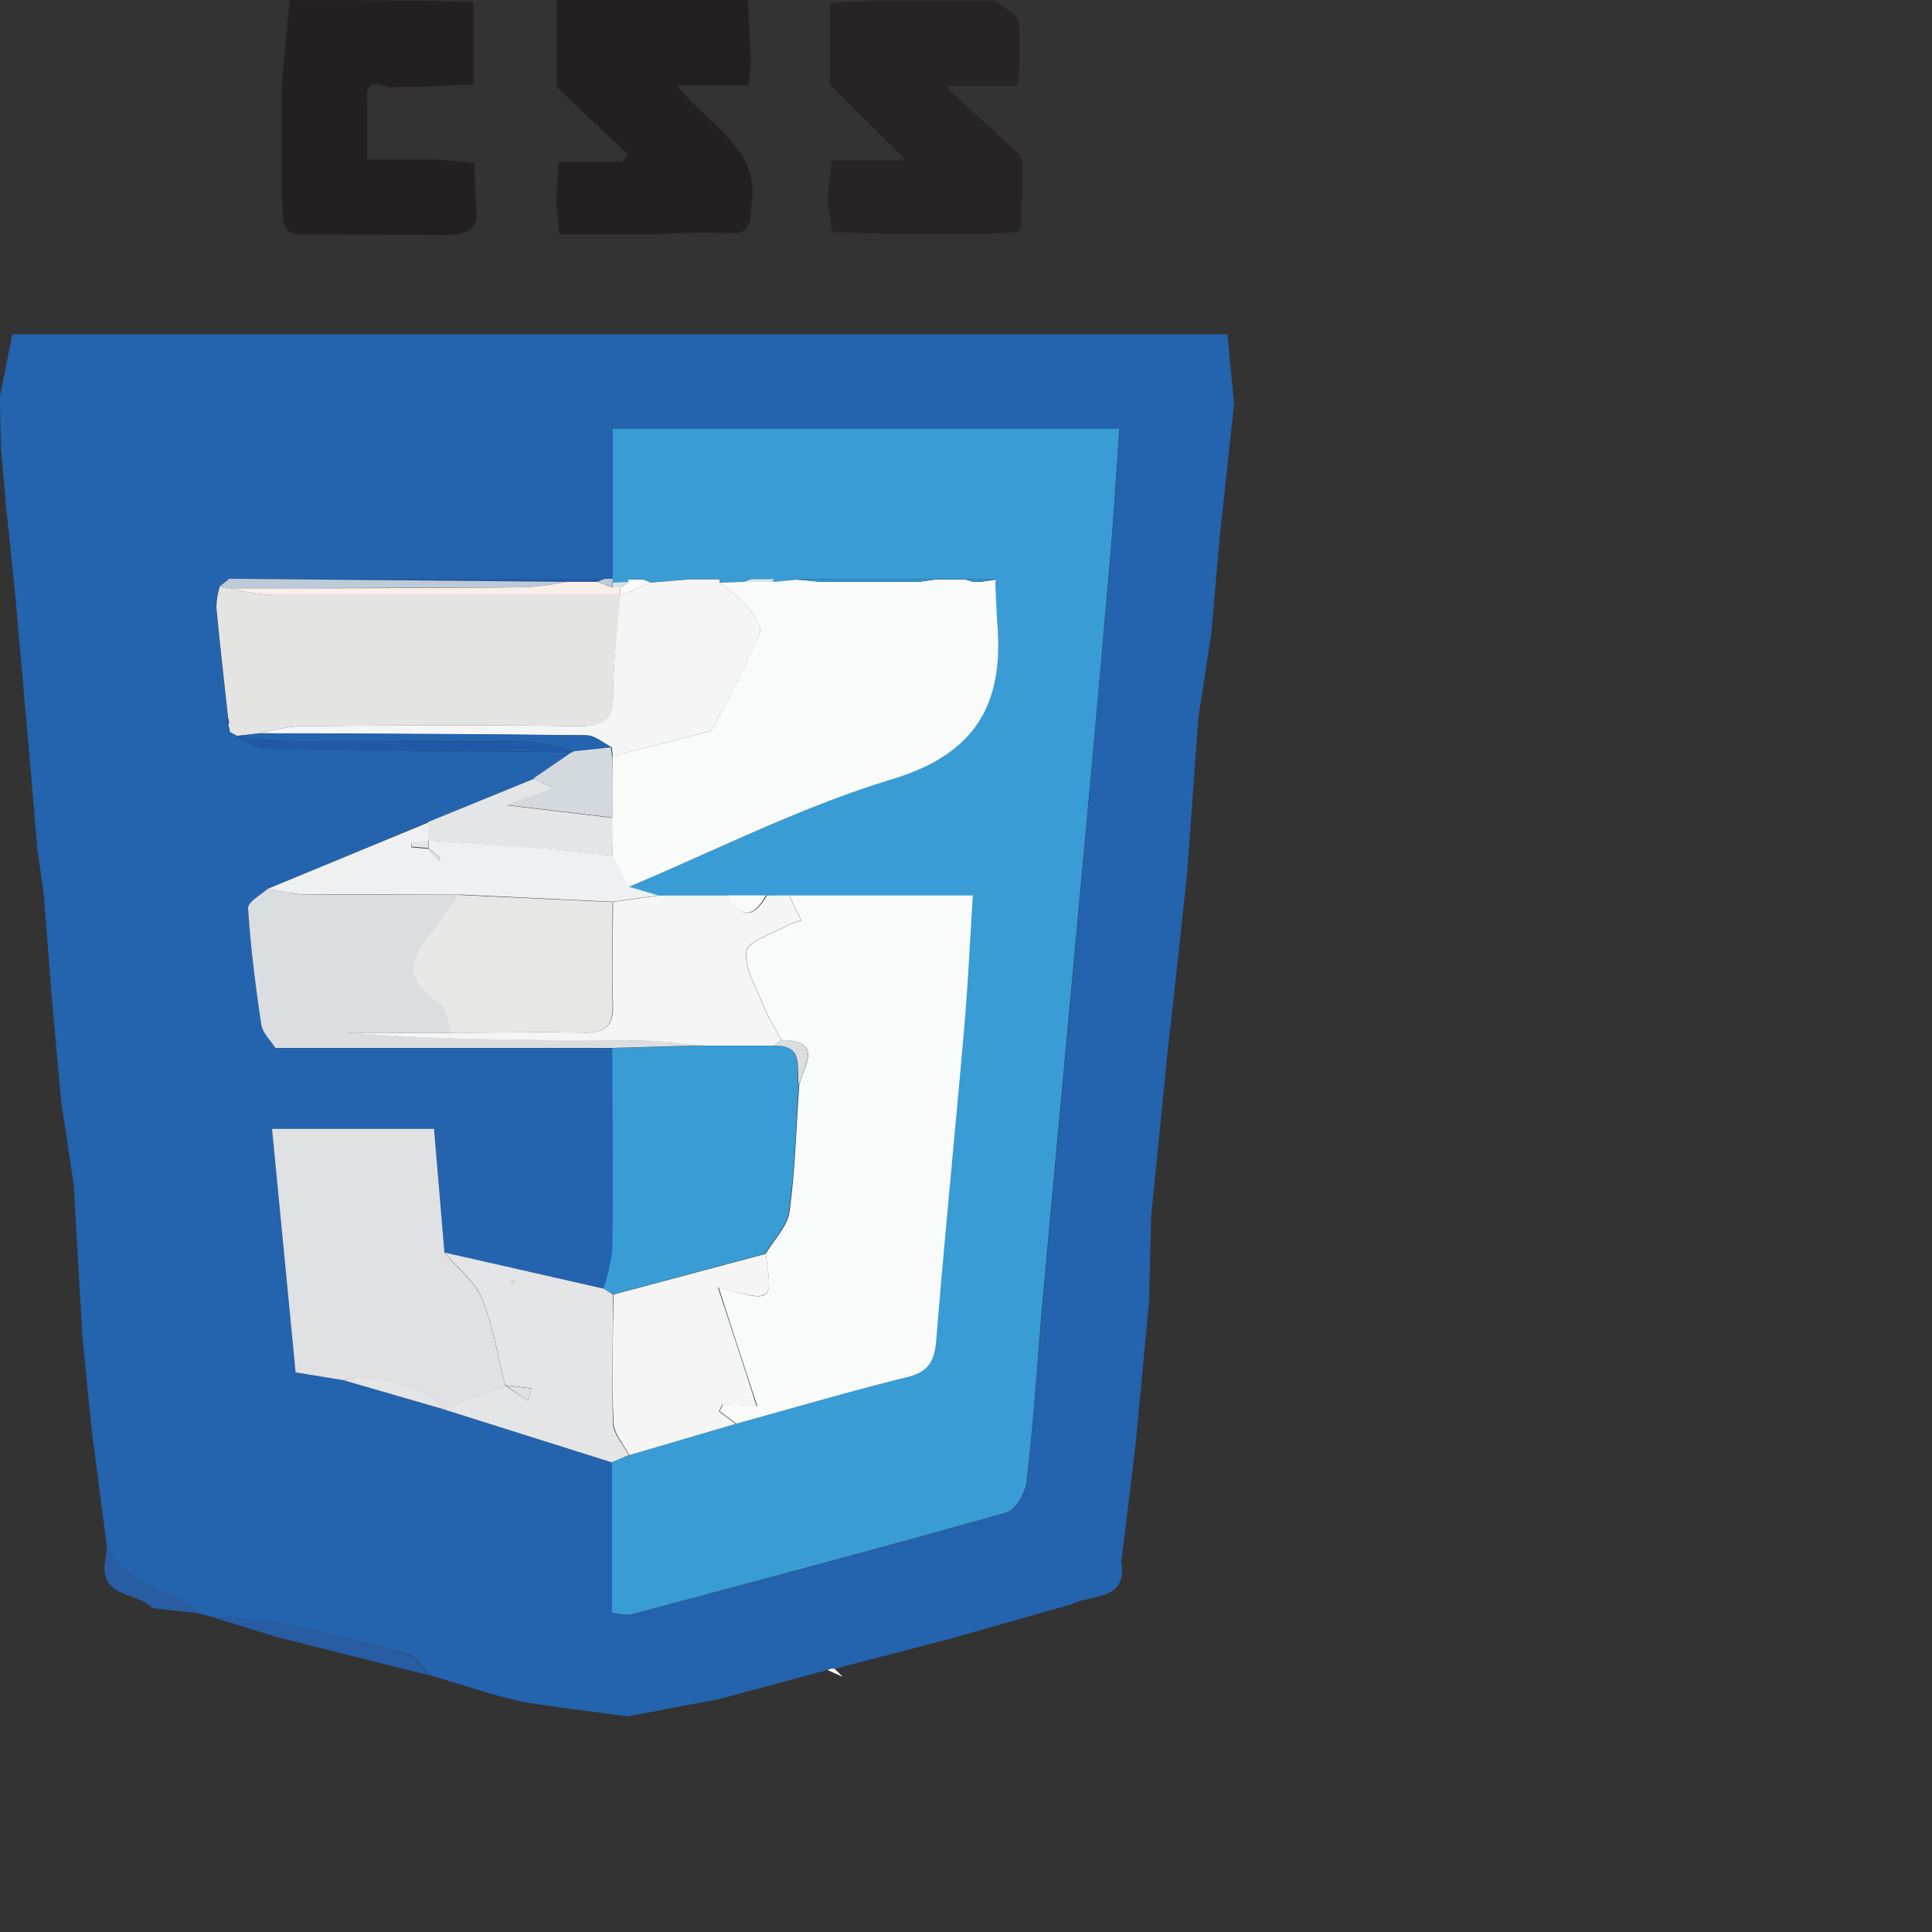 <svg xmlns="http://www.w3.org/2000/svg" viewBox="0 0 200 200"><rect x="0" y="0" width="200" height="200" fill="#333333" stroke="none"/><defs><style>.cls-1{fill:#272425;}.cls-2{fill:#232021;}.cls-3{fill:#2463ad;}.cls-4{fill:#fff;}.cls-5{fill:#285da3;}.cls-6{fill:#399cd5;}.cls-7{fill:#e4e4e3;}.cls-8{fill:#dfe1e2;}.cls-9{fill:#dbdee1;}.cls-10{fill:#e4e5e7;}.cls-11{fill:#eef0f1;}.cls-12{fill:#d4d9de;}.cls-13{fill:#2059a8;}.cls-14{fill:#bccbd7;}.cls-15{fill:#1754a3;}.cls-16{fill:#f9fbfb;}.cls-17{fill:#f5f5f5;}.cls-18{fill:#2c93d0;}.cls-19{fill:#cfe6f1;}.cls-20{fill:#f8efeb;}.cls-21{fill:#e7e7e6;}</style></defs><title>css</title><g id="Layer_2" data-name="Layer 2"><g id="Layer_1-2" data-name="Layer 1"><path class="cls-1" d="M103,.06c.86.74,2.34,1.4,2.46,2.26a40,40,0,0,1-.09,6.56H97.79L105.53,16l.26.79v3.25l-.06,3.13-.29.83-2.38.21h-12l-4.91-.2-.5-3.31,0,0,.45-4.11h7.69c-3-3-5.45-5.39-7.9-7.82V.32L91.09.06Z"/><path class="cls-2" d="M43.44.06,49,.2V8.72L43.46,9H41.07C40,9.42,37.7,7.36,38,10.5l0,3.18v2.83h7.15l3.93.36c.07,1.58.13,3.17.2,4.75.33,2.5-1.41,2.59-3.13,2.71l-14.54-.08c-2.82.28-2.17-1.9-2.44-3.44V8.93C29.39,6,29.68,3,30,0Z"/><path class="cls-2" d="M57.56,20.84l.26-4.08h6.64L65,16l-7.38-7V0h19.8c.12,2.46.22,4.49.32,6.52l-.27,2.32H70.09c3.34,4.26,8.84,6.59,7.65,12.72-.06,1.48-.09,2.75-2.29,2.57a70.52,70.52,0,0,0-7.41.12H57.9C57.76,22.84,57.66,21.84,57.56,20.84Z"/><path class="cls-3" d="M111,166.05l-12.65,3.6-12,3.12a.86.86,0,0,0-.73.12l-11.19,3L65,177.68c-3.38-.45-6.77-.87-10.14-1.38-1.41-.21-2.79-.64-4.18-1l-6.33-1.93c-.65-.72-1.17-1.87-2-2.08C38,170.1,33.53,169,29.05,168.08a60.48,60.48,0,0,0-7-.67l-1.5-.4a10.31,10.31,0,0,0-2-1.55c-2.88-1.27-6-2.13-7.49-5.37l-1.56-12c-.35-3.41-.69-6.81-1-10.22l-.86-15.1Q7,118.37,6.33,114l-1-11.09L4.54,92.62l-.68-4.78-.81-9.55L1.57,61.53C1.27,58.68,1,55.82.68,53L.11,46.54C.07,44.68,0,42.83,0,41L1.28,34.6H127.06l.69,7.2q-.72,6.72-1.45,13.44c-.3,3.45-.61,6.9-.91,10.36q-.67,4.38-1.34,8.76l-1.14,15.8q-1,9.56-2.08,19.1-.83,8.35-1.67,16.7c-.07,2.89-.13,5.79-.2,8.68l-1.43,15.14q-.73,5.94-1.45,11.89C116.71,165.78,113.08,165,111,166.05ZM62.61,59.92H23.73l-1,.81a8.18,8.18,0,0,0-.35,2.15c.36,3.83.8,7.66,1.22,11.5-.09.07-.27.17-.25.21a2.84,2.84,0,0,0,.28.51,1,1,0,0,1,.15.67c1.22.58,2.43,1.64,3.66,1.67,10.63.25,21.26.31,31.89.43l-4,2.74-11,4.49L27.74,92c-.72.68-2.1,1.41-2.06,2,.26,4,.77,8.07,1.37,12.08.13.86.95,1.61,1.45,2.41l19.82,0,15.1,0c0,7,0,13.93,0,20.89a19.44,19.44,0,0,1-.92,4L46,129.69c-.36-4.25-.72-8.51-1.08-12.83H28.16c.84,8.66,1.64,17,2.44,25.21l4.91.8,10.38,3,0,0,17.49,5.52v15.55a7.59,7.59,0,0,0,1.94.21c13-3.47,26-6.91,38.92-10.57.94-.26,1.93-2,2.06-3.18.73-6.68,1.17-13.38,1.78-20.07,1.23-13.63,2.52-27.26,3.76-40.9q1.56-17.1,3.07-34.21c.39-4.54.65-9.08,1-13.83H63.43V60Z"/><path class="cls-4" d="M86.42,172.77l.83.82-1.56-.7A.86.86,0,0,1,86.42,172.77Z"/><path class="cls-5" d="M28.66,169.47,22,167.41a60.48,60.48,0,0,1,7,.67c4.48.92,8.94,2,13.35,3.25.79.21,1.31,1.36,2,2.08Z"/><path class="cls-5" d="M10.87,161.68l.2-1.59c1.46,3.24,4.61,4.1,7.49,5.37a10.31,10.31,0,0,1,2,1.55l-4.8-.54C14.24,164.75,10.33,165.48,10.87,161.68Z"/><path class="cls-6" d="M63.43,60V44.38h52.45c-.34,4.75-.6,9.29-1,13.83q-1.48,17.1-3.07,34.21c-1.24,13.64-2.53,27.27-3.76,40.9-.61,6.69-1,13.39-1.78,20.07-.13,1.16-1.12,2.92-2.06,3.18-12.94,3.66-25.93,7.1-38.92,10.57a7.59,7.59,0,0,1-1.94-.21V151.38l1.78-.75,11-3.23c5.84-1.61,11.66-3.32,17.54-4.78,2.32-.57,3-1.65,3.17-4,.81-10.64,1.93-21.27,2.86-31.9.4-4.56.61-9.14.92-14H75.34l-7.2,0-3.07-.9c9.11-3.81,18-8.35,27.37-11.22,8.88-2.71,11.53-8.15,10.75-16.49L103,60.27l.1-.29H82.5L80,60.25l.09-.33H77.75l-.82.31-2.45.07.06-.33H71.39l-4,.33-.8-.32L65,60l0,.26-1.6,0Z"/><path class="cls-7" d="M23.77,75.76a1,1,0,0,0-.15-.67.83.83,0,0,0,0-.72c-.42-3.84-.86-7.67-1.22-11.5a8.18,8.18,0,0,1,.35-2.15l1.07.18a25.56,25.56,0,0,0,4.11.69c12.1,0,24.2,0,36.3,0h0C64,65,63.46,68.41,63.49,71.8c0,2.65-.93,3.39-3.47,3.36-9.66-.11-19.32-.07-29,0a23.92,23.92,0,0,0-4.13.75l-2.34.27Z"/><path class="cls-8" d="M35.51,142.87l-4.91-.8c-.8-8.23-1.6-16.55-2.44-25.21H44.93c.36,4.32.72,8.58,1.08,12.83,1.33,1.57,3.12,2.93,3.87,4.73,1.18,2.84,1.65,6,2.42,9h0l-6.43,2.45,0,0C44.46,143.63,38.69,142,35.51,142.87Z"/><path class="cls-6" d="M62.46,133.39a19.44,19.44,0,0,0,.92-4c.09-7,0-13.93,0-20.89l9.46-.27,7.24,0c3.27-.09,2.23,2.48,2.59,4.18-.29,4.34-.39,8.71-1,13-.22,1.54-1.62,2.92-2.47,4.37L63.45,134Z"/><path class="cls-9" d="M72.88,108.21l-9.46.27-15.1,0-19.82,0c-.5-.8-1.32-1.55-1.45-2.41-.6-4-1.11-8-1.37-12.08,0-.63,1.34-1.36,2.06-2a25.37,25.37,0,0,0,3.74.62c5.35.07,10.7,0,16.05,0-1,1.35-1.82,2.78-2.88,4-2.69,3.24-2.41,4.93,1,7.27.72.5.77,2,1.14,3H35.84c10.17.8,20.3.77,30.44.83C68.48,107.71,70.68,108,72.88,108.21Z"/><path class="cls-10" d="M62.46,133.39l1,.62c0,4.43-.14,8.86,0,13.28,0,1.14,1.06,2.23,1.64,3.34l-1.78.75-17.49-5.52,6.43-2.45L54.63,145l.42-1.27-2.75-.34c-.77-3-1.24-6.15-2.42-9-.75-1.8-2.54-3.16-3.87-4.73Zm-9.59-.61a.93.93,0,0,0,.34.1s.07-.18.1-.28a1.39,1.39,0,0,0-.33-.1S52.91,132.68,52.87,132.78Z"/><path class="cls-11" d="M47.53,92.6c-5.35,0-10.7,0-16,0A25.37,25.37,0,0,1,27.74,92l16.6-6.86c0,.65,0,1.29,0,1.94l-1.76.17v.46l1.76.16,1,1.21.25-.25-1.21-1V87c3.9.26,7.79.48,11.68.79,2.46.2,4.91.52,7.37.79l1.66,3.21,3.07.9-4.72.66Z"/><path class="cls-10" d="M63.41,88.61C61,88.34,58.5,88,56,87.82c-3.89-.31-7.78-.53-11.68-.79h0c0-.65,0-1.29,0-1.94l11-4.49,2,1-4.86,1.76,11,1.31Z"/><path class="cls-12" d="M63.39,84.63l-11-1.31,4.86-1.76-2-1,4-2.74,0-.08,4-.42.1.94C63.42,80.41,63.4,82.52,63.39,84.63Z"/><path class="cls-13" d="M23.73,59.91H62.61l-.8.31H58.66Z"/><path class="cls-13" d="M23.77,75.76l.8.42a27.7,27.7,0,0,0,3.81.53c8.83.05,17.66,0,26.49.08a21.28,21.28,0,0,1,4.49,1l0,.08c-10.63-.12-21.26-.18-31.89-.43C26.2,77.4,25,76.34,23.77,75.76Z"/><path class="cls-14" d="M23.73,59.91l34.93.32a33,33,0,0,1-4.18.56c-10.23.08-20.46.08-30.69.11l-1.07-.18Z"/><path class="cls-15" d="M28.5,108.48l19.82,0Z"/><path class="cls-10" d="M35.51,142.87c3.18-.92,9,.76,10.38,3Z"/><path class="cls-14" d="M61.81,60.23l.8-.31.82,0,0,.29a4.89,4.89,0,0,0-.05.55Z"/><path class="cls-13" d="M23.59,74.37a.83.83,0,0,1,0,.72,2.84,2.84,0,0,1-.28-.51S23.5,74.44,23.59,74.37Z"/><path class="cls-16" d="M79.26,129.8c.85-1.45,2.25-2.83,2.47-4.37.59-4.3.69-8.67,1-13,.31-1.93,2.76-4.69-1.82-4.76-.59-1.11-1.28-2.18-1.75-3.33-.79-1.93-2.09-4-1.88-5.85.11-1.06,2.78-1.85,4.32-2.72a7.5,7.5,0,0,1,1.36-.48l-1.25-2.59h19c-.31,4.86-.52,9.44-.92,14-.93,10.63-2,21.26-2.86,31.9-.17,2.38-.85,3.46-3.17,4-5.88,1.46-11.7,3.17-17.54,4.78l-1.73-1.3.37-.72,3.53.19c-1.4-4.26-2.65-8.09-4-12.3C80,134.84,80,134.84,79.26,129.8Z"/><path class="cls-16" d="M63.39,84.63c0-2.11,0-4.22,0-6.33l10.25-2.65c2-3.91,3.65-6.93,5-10.11.27-.66-.66-2-1.32-2.82a20.16,20.16,0,0,0-2.85-2.41l2.45-.07H80L82.5,60l2.37.23h10.3L96.74,60H100c.24.09.49.16.74.23h.82l1.57-.22-.1.29.18,3.84c.78,8.34-1.87,13.78-10.75,16.49C83.05,83.47,74.18,88,65.07,91.82l-1.66-3.21C63.4,87.28,63.39,86,63.39,84.63Z"/><path class="cls-17" d="M81.69,92.69l1.25,2.59a7.5,7.5,0,0,0-1.36.48c-1.54.87-4.21,1.66-4.32,2.72-.21,1.86,1.09,3.92,1.88,5.85.47,1.15,1.16,2.22,1.75,3.33l-.77.58-7.24,0c-2.2-.18-4.4-.5-6.6-.51-10.14-.06-20.27,0-30.44-.83h10.9c4.57,0,9.15-.07,13.72,0,2.18.06,3.07-.7,3-2.94-.12-3.52,0-7.06,0-10.59l4.72-.66,7.2,0c1.31,2.39,2.63,2.38,4,0Z"/><path class="cls-17" d="M74.48,60.31a20.16,20.16,0,0,1,2.85,2.41c.66.8,1.59,2.16,1.32,2.82-1.32,3.18-3,6.2-5,10.11L63.43,78.3l-.09-.94c-.88-.43-1.75-1.23-2.64-1.24C49.44,76,38.18,76,26.91,75.91A23.92,23.92,0,0,1,31,75.16c9.66-.07,19.32-.11,29,0,2.54,0,3.49-.71,3.47-3.36,0-3.39.46-6.78.72-10.17l3.17-1.32,4-.33h3.15Z"/><path class="cls-17" d="M79.26,129.8c.76,5,.76,5-4.94,3.47,1.38,4.21,2.63,8,4,12.3l-3.53-.19-.37.72,1.73,1.3-11,3.23c-.58-1.11-1.6-2.2-1.64-3.34-.19-4.42-.06-8.85,0-13.28Z"/><path class="cls-18" d="M84.87,60.22,82.5,60H96.74l-1.57.23Z"/><path class="cls-16" d="M79.29,92.69c-1.32,2.38-2.64,2.39-4,0Z"/><path class="cls-16" d="M67.38,60.31l-3.17,1.32h0c0-.27,0-.53,0-.79l.84-.61L65,60l1.58,0Z"/><path class="cls-19" d="M103.19,64.11,103,60.27Z"/><path class="cls-18" d="M103.11,60l-1.57.21h-.82c-.25-.07-.5-.14-.74-.23Z"/><path class="cls-18" d="M74.54,60h0Z"/><path class="cls-19" d="M80,60.25H76.93l.82-.31H80.1Z"/><path class="cls-18" d="M80.1,59.92h0Z"/><path class="cls-19" d="M65.05,60.23l-.84.61-.81,0a4.89,4.89,0,0,1,.05-.55Z"/><path class="cls-18" d="M66.58,60,65,60Z"/><path class="cls-3" d="M26.91,75.91c11.27,0,22.53.07,33.79.21.89,0,1.76.81,2.64,1.24l-4,.42a21.28,21.28,0,0,0-4.49-1c-8.83-.1-17.66,0-26.49-.08a27.7,27.7,0,0,1-3.81-.53Z"/><path class="cls-20" d="M63.4,60.8l.81,0c0,.26,0,.52,0,.79-12.1,0-24.2,0-36.3,0a25.56,25.56,0,0,1-4.11-.69c10.23,0,20.46,0,30.69-.11a33,33,0,0,0,4.18-.56h3.15Z"/><path class="cls-9" d="M80.12,108.24l.77-.58c4.58.07,2.13,2.83,1.82,4.76C82.35,110.72,83.39,108.15,80.12,108.24Z"/><path class="cls-21" d="M63.42,93.38c0,3.53-.09,7.07,0,10.59.08,2.24-.81,3-3,2.94-4.57-.11-9.15,0-13.72,0-.37-1-.42-2.46-1.14-3-3.36-2.34-3.64-4-1-7.27,1.06-1.26,1.92-2.69,2.88-4Z"/><path class="cls-8" d="M52.3,143.41l2.75.34L54.63,145l-2.33-1.61Z"/><path class="cls-8" d="M52.87,132.78c0-.1.07-.28.11-.28a1.39,1.39,0,0,1,.33.1c0,.1-.06.28-.1.28A.93.93,0,0,1,52.87,132.78Z"/><path class="cls-10" d="M44.36,87.83l1.21,1-.25.25-1-1.21Z"/><path class="cls-10" d="M44.36,87v.8h0l-1.76-.16V87.2L44.36,87Z"/><path class="cls-19" d="M84.87,60.22h0Z"/><path class="cls-19" d="M100.72,60.2h0Z"/></g></g></svg>